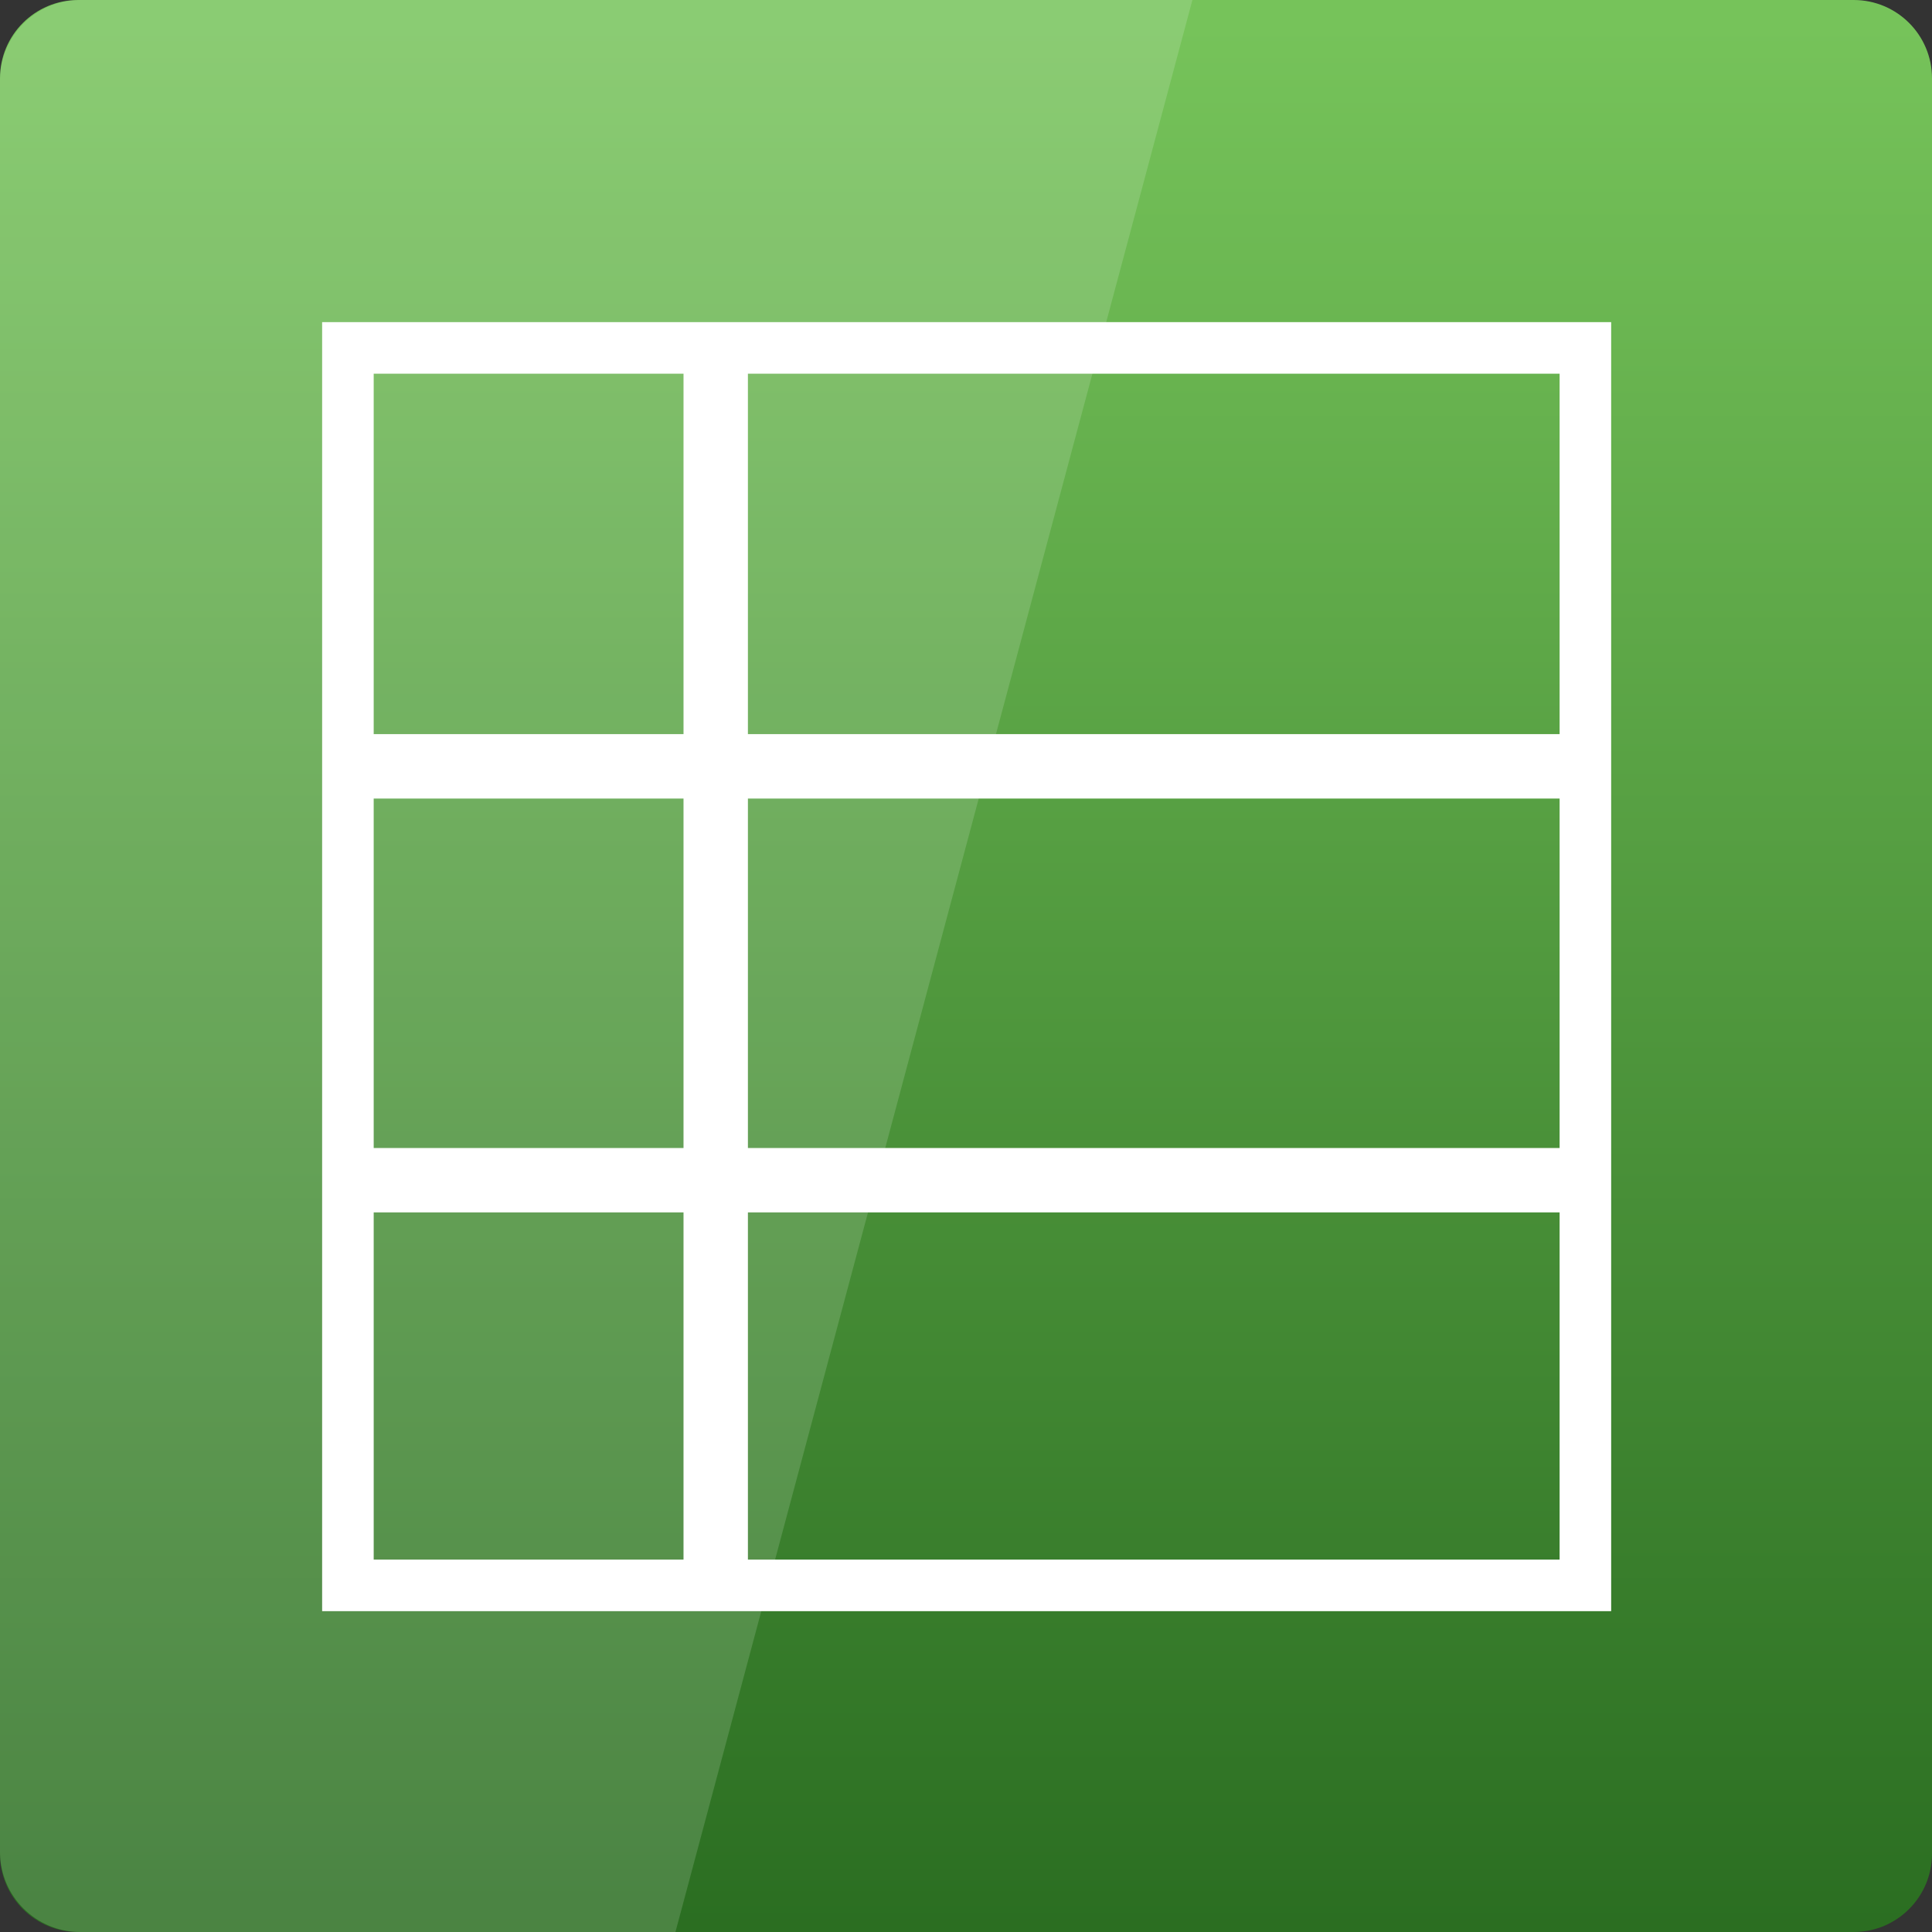 <svg width="128" xmlns="http://www.w3.org/2000/svg" height="128" viewBox="0 0 128 128" xmlns:xlink="http://www.w3.org/1999/xlink">
<rect x="0" y="0" width="128" height="128" fill="#333333" stroke="none"/>
<defs>
<linearGradient gradientTransform="matrix(2.667 0 0 2.667 0 -2678.299)" id="linear0" y1="1053.158" y2="1004.847" gradientUnits="userSpaceOnUse" x2="0">
<stop offset="0" style="stop-color:#296c20"/>
<stop offset="1" style="stop-color:#76c35a"/>
</linearGradient>
</defs>
<path style="fill:url(#linear0)" d="M 5.188 0 L 122.812 0 C 125.68 0 128 2.32 128 5.188 L 128 122.812 C 128 125.676 125.68 128 122.812 128 L 5.188 128 C 2.32 128 0 125.676 0 122.812 L 0 5.188 C 0 2.32 2.32 0 5.188 0 Z "/>
<path style="fill:none;stroke:#fff;stroke-width:8" d="M 31.998 31.998 L 224.002 31.998 L 224.002 224.002 L 31.998 224.002 Z " transform="matrix(.427 0 0 .427 9.387 9.387)"/>
<g style="fill:#fff">
<path d="M 45.285 23.328 L 49.551 23.328 L 49.551 103.895 L 45.285 103.895 Z "/>
<path d="M 104.16 48.637 L 104.16 52.906 L 23.594 52.906 L 23.594 48.637 Z "/>
<path d="M 104.16 76.059 L 104.16 80.324 L 23.594 80.324 L 23.594 76.059 Z "/>
<path style="fill-opacity:.149" d="M 5.332 0 C 2.379 0 0 2.379 0 5.332 L 0 122.668 C 0 125.621 2.379 128 5.332 128 L 44.75 128 L 79 0 Z "/>
</g>
</svg>
